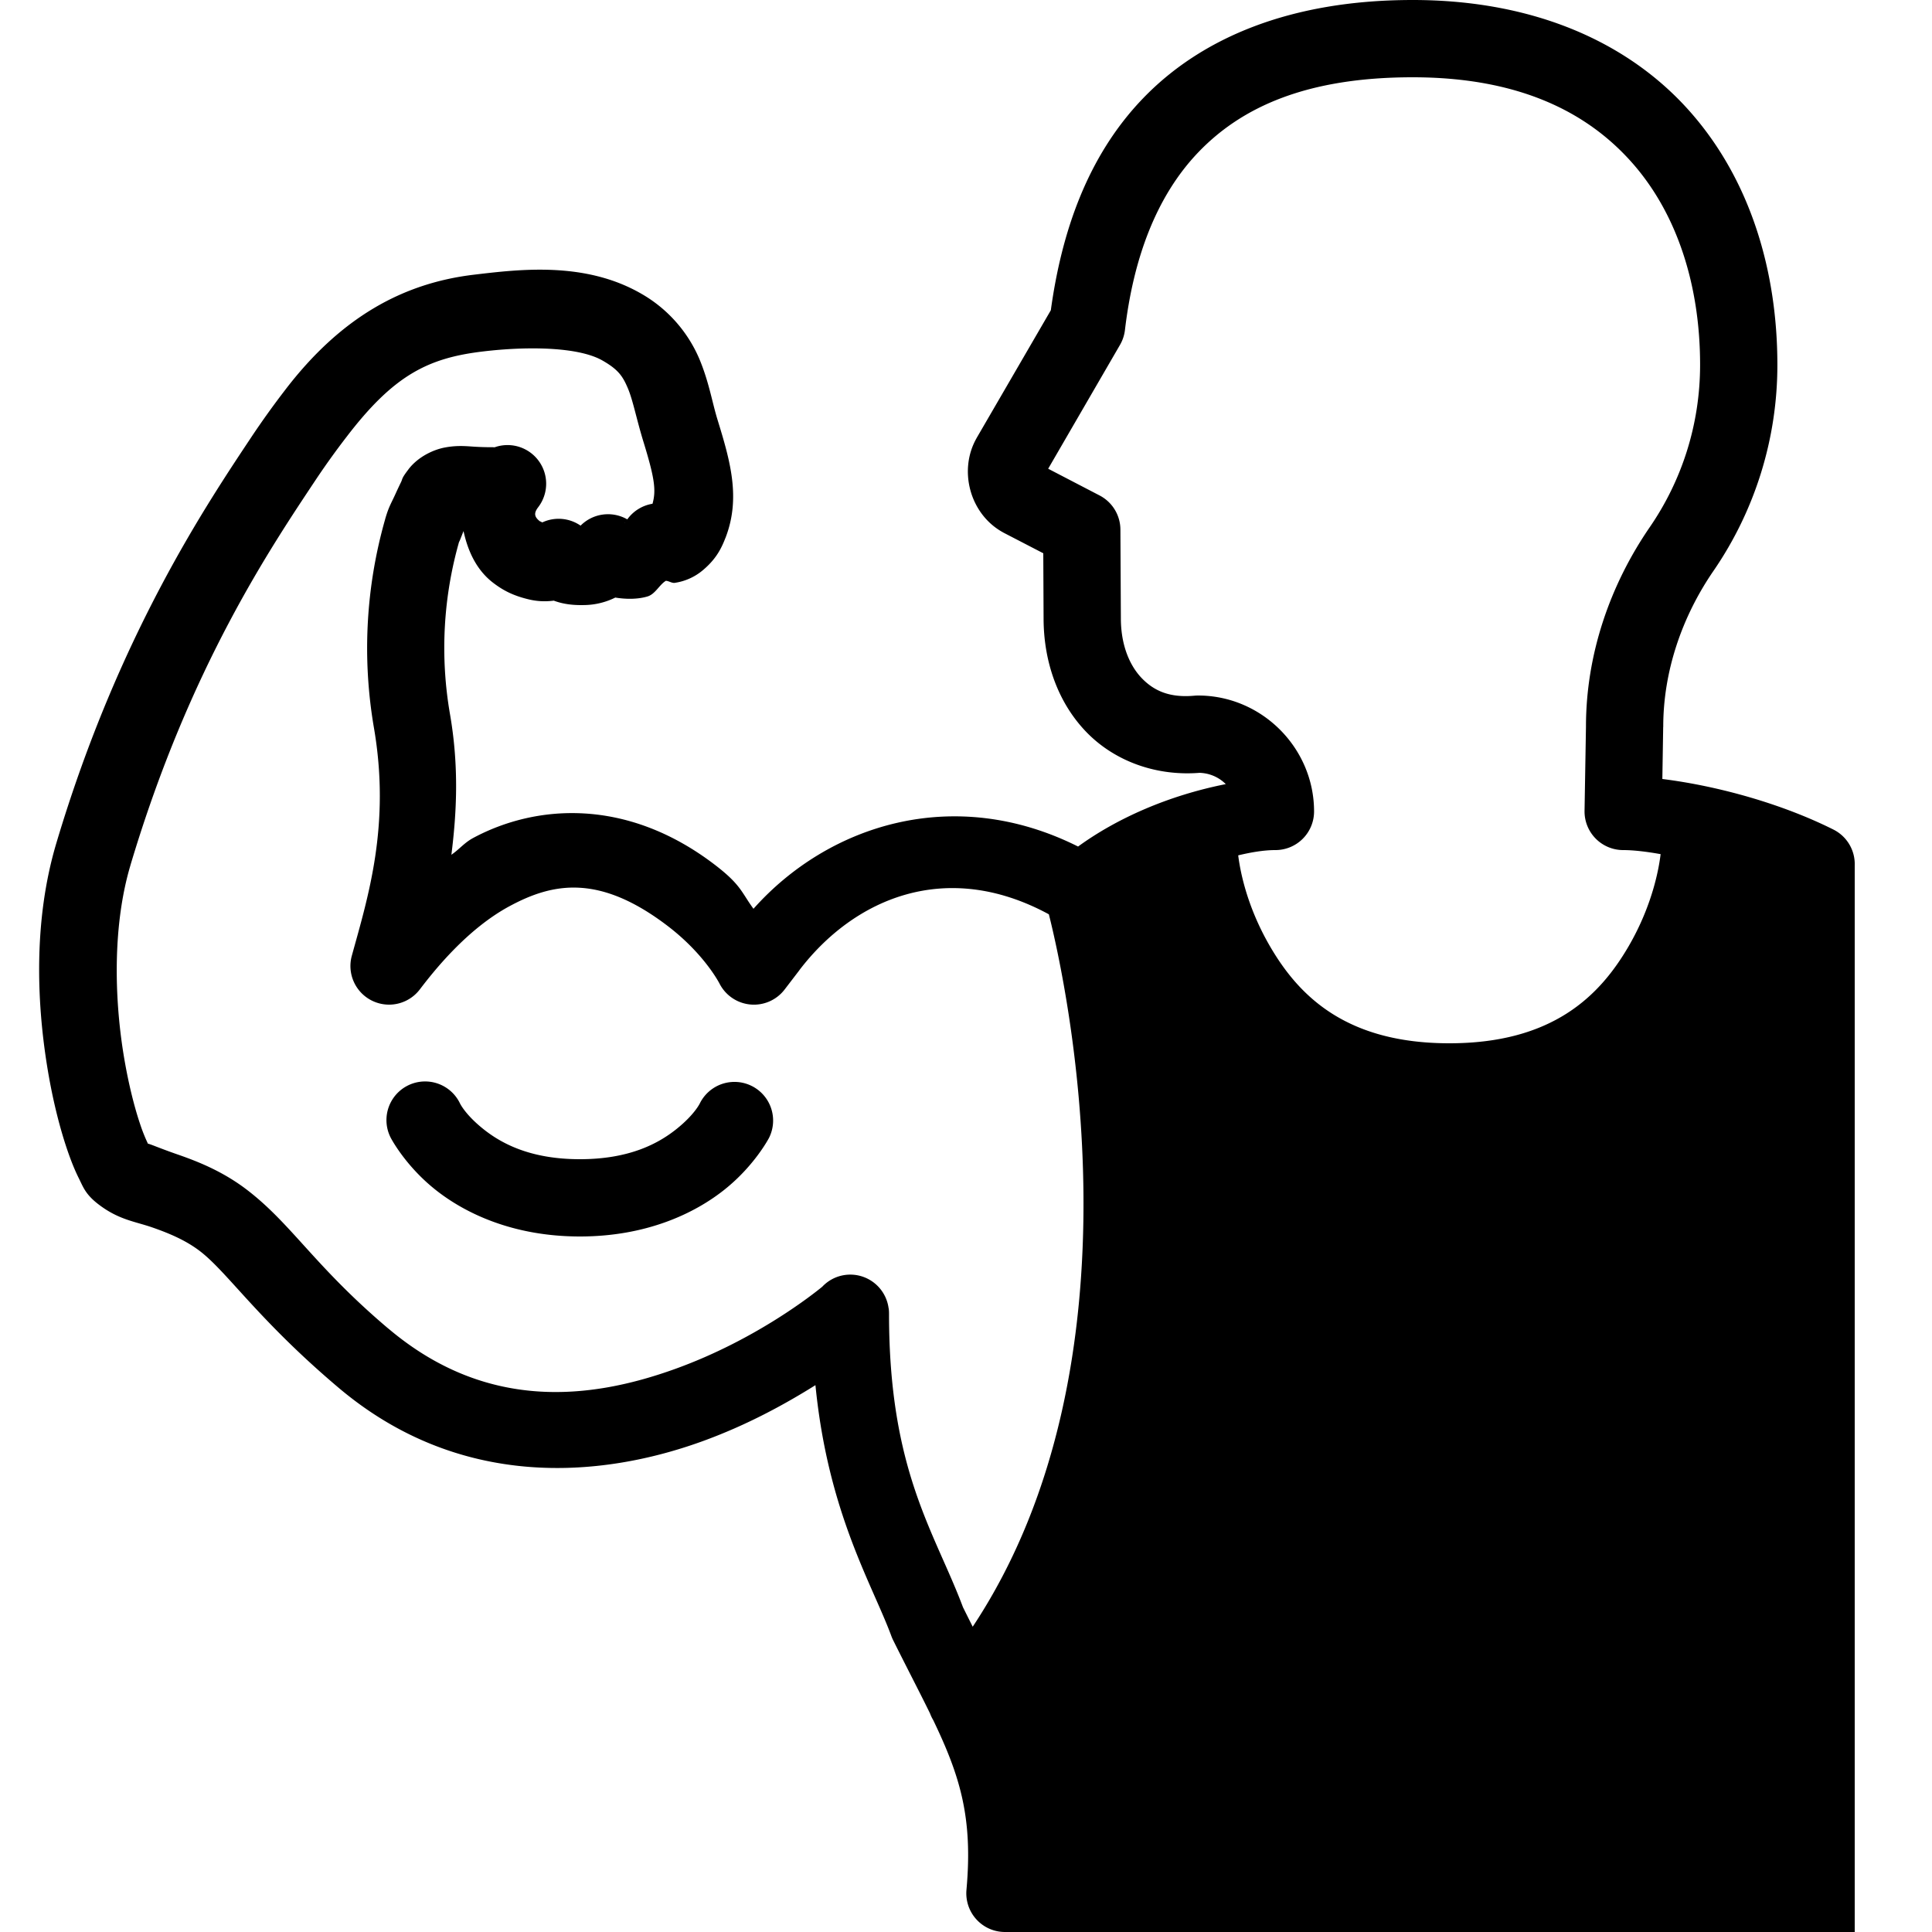 <svg xmlns="http://www.w3.org/2000/svg" width="114" height="114" fill="none" viewBox="0 0 114 114">
  <g clip-path="url(#a)">
    <path fill="#000" d="M83.354 0c-7.185 0-12.46 2.217-15.916 5.811-3.3 3.432-4.804 7.931-5.433 12.496l-4.386 7.552a1.687 1.687 0 0 0-.018.036c-1.05 1.892-.36 4.438 1.559 5.504l.053.031 2.347 1.216.018 3.847c.003 2.56.85 4.96 2.507 6.684 1.66 1.728 4.153 2.663 6.827 2.414l-.214.009c.648 0 1.22.255 1.63.668-3.354.665-6.399 1.998-8.715 3.683-7.347-3.678-14.75-1.273-19.153 3.673-.711-.967-.722-1.405-2.285-2.6-5.234-4-10.597-3.542-14.25-1.581-.53.284-.818.669-1.29.993.306-2.443.46-5.154-.081-8.287a22.861 22.861 0 0 1 .557-10.256v-.004c-.075.263.107-.216.24-.552.25 1.159.754 2.29 1.746 3.05.596.456 1.18.755 2.061.97.42.104.918.163 1.519.085.615.23 1.238.278 1.861.259a4.251 4.251 0 0 0 1.768-.441c.683.113 1.373.096 1.906-.067.456-.14.687-.682 1.078-.922.187.01.35.146.53.12a3.319 3.319 0 0 0 1.697-.783c.775-.664 1.063-1.293 1.286-1.862l.005-.009c.919-2.369.271-4.564-.477-6.995-.316-1.03-.502-2.235-1.082-3.603a8.082 8.082 0 0 0-3.438-3.825c-3.311-1.895-7.156-1.425-9.845-1.105-4.172.496-7.858 2.496-11.16 6.827l-.004.005a50.795 50.795 0 0 0-1.915 2.667c-2.608 3.93-7.88 11.685-11.565 24.051-1.333 4.476-1.163 9.244-.552 13.084.305 1.92.726 3.6 1.175 4.934.225.666.453 1.243.709 1.754.255.511.388.945 1.162 1.536 1.19.91 2.14 1.003 3.144 1.35 1.003.347 1.99.76 2.832 1.403 1.63 1.244 3.44 4.052 8.18 8.06 7.142 6.04 15.427 5.35 21.442 3.175 2.694-.974 4.944-2.223 6.702-3.322.746 7.546 3.341 11.718 4.484 14.815.029.078.061.153.098.227.832 1.672 1.56 3.062 2.178 4.324.05.137.112.268.187.392 1.582 3.292 2.351 5.754 1.964 10.024a2.284 2.284 0 0 0 1.357 2.294c.291.127.605.192.923.191h50.133V51.068a2.278 2.278 0 0 0-1.26-2.12c-2.947-1.477-6.692-2.556-10.091-2.983l.049-3.05.004-.036c0-3.243 1.09-6.466 2.966-9.196a21.44 21.44 0 0 0 3.768-12.161c0-5.486-1.567-10.865-5.14-14.918C96.165 2.551 90.604 0 83.355 0Zm0 4.56c6.218 0 10.282 2.017 12.963 5.059 2.68 3.041 3.999 7.286 3.999 11.903 0 3.57-1.103 6.868-2.966 9.579-2.356 3.427-3.768 7.52-3.768 11.778l-.084 4.965a2.28 2.28 0 0 0 2.28 2.316c.596 0 1.359.088 2.209.24-.07.575-.388 2.864-1.897 5.451-1.71 2.93-4.492 5.709-10.572 5.709-6.08 0-8.863-2.779-10.572-5.709-1.476-2.53-1.802-4.731-1.884-5.38.78-.186 1.531-.311 2.196-.311a2.28 2.28 0 0 0 2.28-2.28c0-3.75-3.09-6.84-6.84-6.84-.07 0-.14.003-.21.009-1.461.136-2.391-.279-3.117-1.033-.725-.755-1.233-1.965-1.233-3.536v-.013l-.027-5.22a2.281 2.281 0 0 0-1.229-2.012l-3.033-1.577 4.235-7.303c.157-.269.257-.568.294-.877.492-4.159 1.814-7.875 4.347-10.51C73.257 6.336 77.07 4.56 83.354 4.56ZM30.45 20.578c1.99-.086 4.009.07 5.1.695.946.54 1.201.938 1.5 1.643.299.705.5 1.791.922 3.166.667 2.17.748 2.862.53 3.643a2.28 2.28 0 0 0-1.488.921 2.28 2.28 0 0 0-2.756.37A2.28 2.28 0 0 0 32 30.825c-.051-.025-.17-.086-.134-.058-.346-.266-.376-.49-.11-.837a2.28 2.28 0 0 0-2.584-3.532c.064-.023-.456.012-1.313-.049-.43-.03-.946-.07-1.617.058-.67.128-1.568.539-2.142 1.287v.004c-.428.56-.332.536-.44.758a25.92 25.92 0 0 0-.343.73c-.234.515-.384.722-.593 1.456v.004a27.74 27.74 0 0 0-.663 12.278c.995 5.77-.345 10-1.3 13.466a2.28 2.28 0 0 0 4.012 1.99c.826-1.081 2.781-3.562 5.312-4.92 2.531-1.359 5.268-1.912 9.32 1.184 2.177 1.665 3.051 3.394 3.051 3.394a2.28 2.28 0 0 0 3.843.347l.873-1.14v-.005c3.215-4.207 8.642-6.585 14.718-3.29.999 3.98 5.943 26.297-4.494 42.037-.198-.394-.369-.737-.574-1.149-1.677-4.471-4.364-8.027-4.364-17.318v-.027a2.29 2.29 0 0 0-.014-.245l-.004-.035a2.82 2.82 0 0 0-.009-.031 2.28 2.28 0 0 0-3.174-1.78 2.28 2.28 0 0 0-.74.524c-.467.383-3.873 3.112-8.653 4.84-5.134 1.857-11.217 2.475-16.944-2.369h-.004c-4.349-3.676-5.698-6.169-8.354-8.198-1.445-1.104-2.948-1.686-4.11-2.088-1.069-.37-1.734-.67-1.715-.615l-.004-.004a9.85 9.85 0 0 1-.468-1.172c-.35-1.039-.721-2.512-.989-4.194-.534-3.364-.62-7.57.419-11.062v-.005c3.497-11.73 8.345-18.845 10.99-22.83a46.429 46.429 0 0 1 1.746-2.428l.004-.004c2.801-3.671 4.828-4.674 8.065-5.059h.004a26.218 26.218 0 0 1 1.946-.16Zm6.43 10.255.01.005a2.302 2.302 0 0 0-.063.116c-.002.019.067-.125.054-.12Zm-11.747 32.98a2.28 2.28 0 0 0-2.075 3.327s.837 1.623 2.61 3.041c1.772 1.418 4.623 2.779 8.55 2.779 3.926 0 6.777-1.36 8.55-2.779 1.772-1.418 2.61-3.041 2.61-3.041a2.28 2.28 0 0 0-4.08-2.04s-.303.657-1.38 1.519c-1.078.862-2.787 1.781-5.7 1.781-2.914 0-4.623-.92-5.7-1.781-1.078-.862-1.38-1.519-1.38-1.519a2.28 2.28 0 0 0-2.005-1.287Z"/>
  </g>
  <defs>
    <clipPath id="a">
      <path fill="#fff" d="M0 0h114v114H0z"/>
    </clipPath>
  </defs>
</svg>
